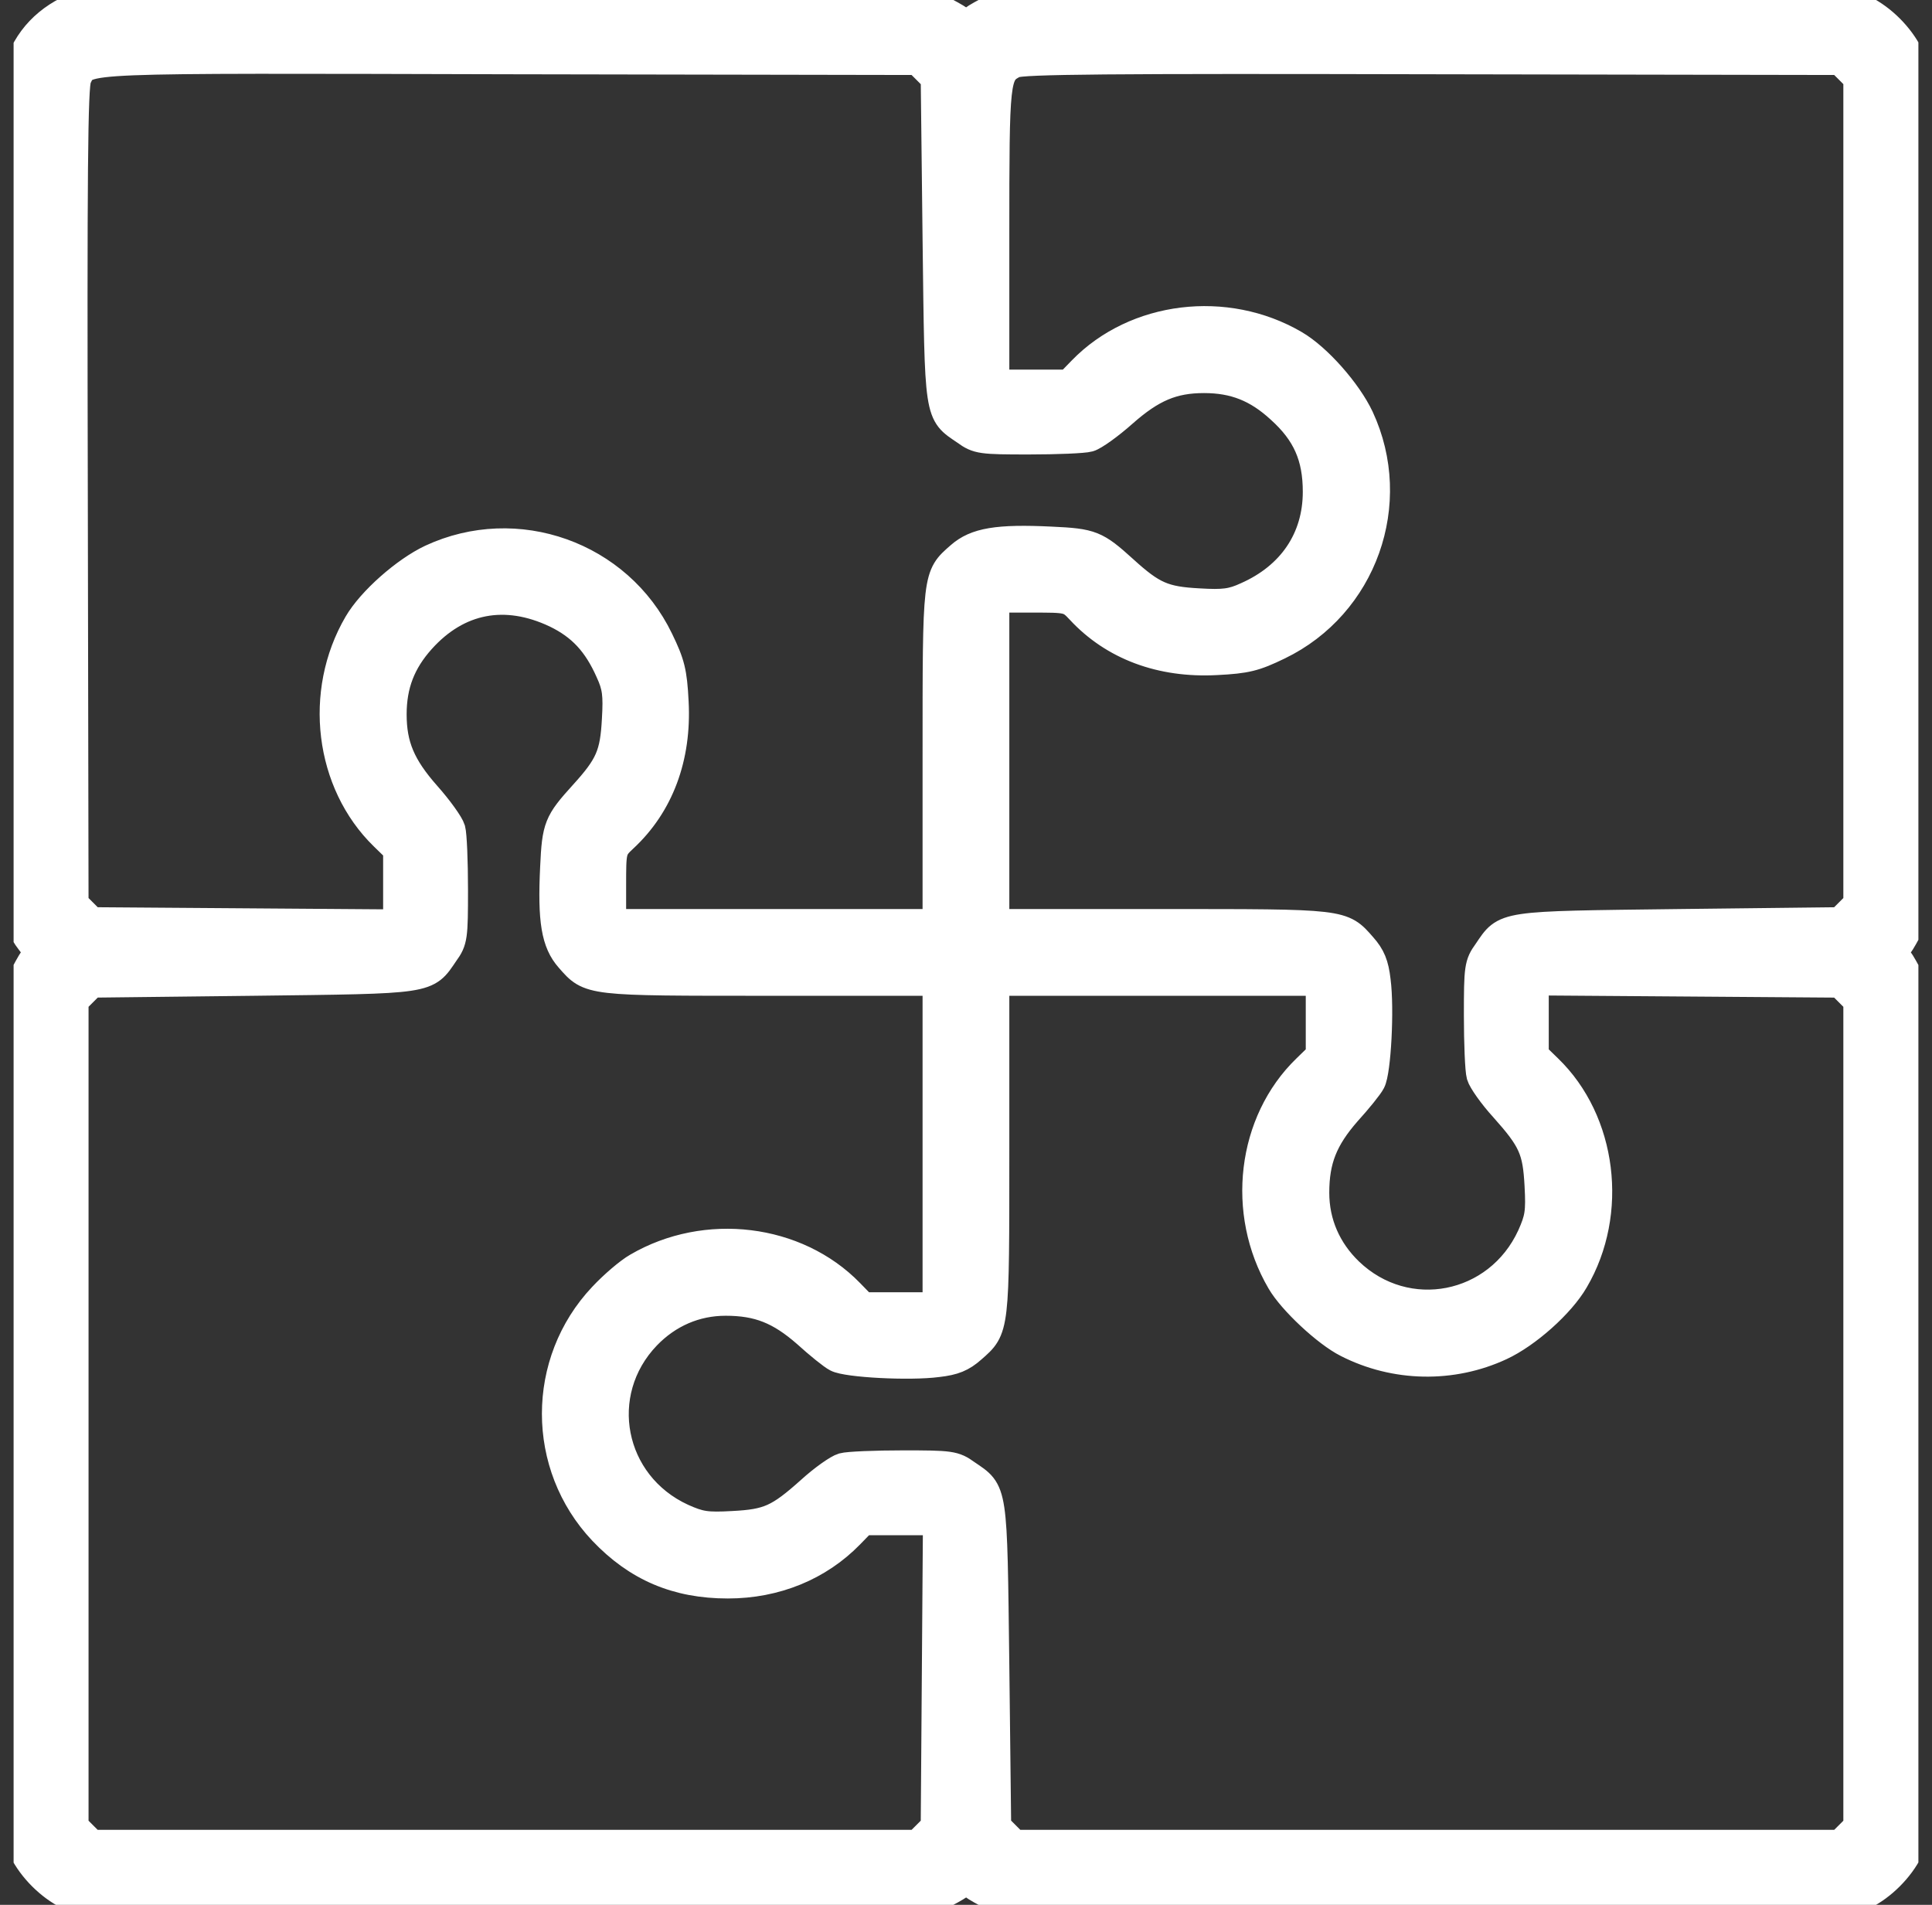 <svg width="71" height="70" viewBox="0 0 71 70" fill="none" xmlns="http://www.w3.org/2000/svg">
<rect x="0" y="0" width="71" height="70" fill="#333333" stroke="none"/>
<g clip-path="url(#clip0_1113_1749)">
<path d="M2.891 0.178C1.729 0.629 0.963 1.436 0.635 2.543C0.525 2.926 0.498 7.273 0.525 18.32C0.567 34.727 0.525 33.824 1.209 34.754C1.346 34.959 1.346 35.041 1.209 35.232C1.113 35.369 0.936 35.697 0.799 35.957C0.58 36.408 0.567 37.516 0.567 51.953C0.567 67.033 0.58 67.484 0.826 68.004C1.168 68.688 1.811 69.33 2.494 69.672C3.014 69.918 3.465 69.932 18.545 69.932C32.983 69.932 34.09 69.918 34.541 69.699C34.801 69.562 35.129 69.385 35.266 69.289C35.457 69.152 35.539 69.152 35.744 69.289C35.867 69.385 36.195 69.562 36.455 69.699C36.906 69.918 38.014 69.932 52.451 69.932C67.531 69.932 67.983 69.918 68.502 69.672C69.186 69.33 69.828 68.688 70.17 68.004C70.416 67.484 70.43 67.033 70.43 51.953C70.43 37.516 70.416 36.408 70.197 35.957C70.061 35.697 69.883 35.369 69.787 35.246C69.65 35.041 69.65 34.959 69.787 34.754C69.883 34.631 70.061 34.303 70.197 34.043C70.416 33.592 70.43 32.484 70.43 18.047C70.43 2.967 70.416 2.516 70.17 1.996C69.828 1.312 69.186 0.67 68.502 0.328C67.983 0.082 67.531 0.068 52.451 0.068C38.014 0.068 36.906 0.082 36.455 0.301C36.195 0.438 35.867 0.615 35.744 0.711C35.539 0.848 35.457 0.848 35.266 0.711C35.129 0.615 34.801 0.438 34.541 0.301C34.104 0.082 32.955 0.068 18.682 0.041C7.129 0.027 3.192 0.055 2.891 0.178ZM34.022 2.57L34.336 2.885L34.404 8.791C34.486 15.381 34.445 15.162 35.471 15.859C35.922 16.188 36.072 16.201 37.809 16.201C38.834 16.201 39.832 16.16 40.023 16.105C40.215 16.051 40.789 15.641 41.295 15.19C42.334 14.273 43.1 13.945 44.248 13.945C45.356 13.945 46.19 14.273 47.037 15.053C47.994 15.914 48.377 16.789 48.377 18.074C48.377 19.797 47.447 21.164 45.807 21.889C45.273 22.135 44.973 22.176 44.057 22.121C42.772 22.053 42.361 21.875 41.309 20.918C40.283 19.988 40.119 19.92 38.629 19.852C36.66 19.756 35.854 19.893 35.266 20.412C34.391 21.178 34.404 21.096 34.404 27.822V33.906H28.457H22.51V32.566C22.51 31.24 22.51 31.213 22.934 30.816C24.26 29.586 24.916 27.836 24.807 25.799C24.752 24.691 24.67 24.377 24.246 23.502C22.742 20.385 18.983 19.045 15.838 20.508C14.881 20.959 13.623 22.066 13.131 22.914C11.654 25.443 12.065 28.779 14.088 30.748L14.58 31.227V32.566V33.92L8.975 33.879L3.383 33.838L3.068 33.523L2.754 33.209L2.727 18.211C2.699 6.357 2.727 3.145 2.863 2.871C3.219 2.16 2.631 2.188 18.709 2.229L33.707 2.256L34.022 2.57ZM67.928 2.57L68.242 2.885V18.047V33.209L67.928 33.523L67.613 33.838L61.707 33.906C55.117 33.988 55.336 33.947 54.639 34.973C54.311 35.424 54.297 35.574 54.297 37.31C54.297 38.336 54.338 39.334 54.393 39.525C54.447 39.717 54.83 40.264 55.254 40.728C56.293 41.891 56.457 42.26 56.526 43.559C56.58 44.543 56.539 44.775 56.252 45.418C55.035 48.07 51.686 48.727 49.594 46.717C48.787 45.938 48.35 44.94 48.35 43.832C48.35 42.629 48.664 41.85 49.512 40.879C49.922 40.428 50.332 39.922 50.414 39.758C50.619 39.375 50.742 37.078 50.606 36.039C50.537 35.438 50.414 35.137 50.086 34.768C49.32 33.893 49.402 33.906 42.676 33.906H36.592V27.959V22.012H37.932C39.258 22.012 39.285 22.012 39.682 22.436C40.912 23.762 42.662 24.418 44.699 24.309C45.807 24.254 46.121 24.172 46.996 23.748C50.113 22.244 51.453 18.484 49.99 15.34C49.539 14.383 48.432 13.125 47.584 12.633C45.055 11.156 41.719 11.566 39.75 13.59L39.272 14.082H37.932H36.592V8.641C36.592 2.844 36.606 2.707 37.276 2.365C37.549 2.229 40.762 2.201 52.615 2.229L67.613 2.256L67.928 2.57ZM20.418 22.572C21.348 23.023 21.922 23.639 22.387 24.691C22.633 25.225 22.674 25.525 22.619 26.441C22.551 27.727 22.373 28.137 21.416 29.189C20.486 30.215 20.418 30.379 20.35 31.869C20.254 33.838 20.391 34.645 20.91 35.232C21.676 36.107 21.594 36.094 28.32 36.094H34.404V42.041V47.988H33.065H31.725L31.246 47.496C29.277 45.473 25.942 45.062 23.412 46.539C23.098 46.717 22.523 47.209 22.127 47.633C19.844 50.053 19.844 53.853 22.127 56.273C23.398 57.613 24.861 58.242 26.748 58.242C28.512 58.242 30.098 57.586 31.246 56.41L31.725 55.918H33.065H34.418L34.377 61.523L34.336 67.115L34.022 67.43L33.707 67.744H18.545H3.383L3.068 67.43L2.754 67.115V51.953V36.791L3.068 36.477L3.383 36.162L9.289 36.094C15.879 36.012 15.66 36.053 16.358 35.027C16.686 34.576 16.699 34.426 16.699 32.69C16.699 31.664 16.658 30.666 16.604 30.475C16.549 30.283 16.139 29.709 15.688 29.203C14.772 28.164 14.444 27.398 14.444 26.25C14.444 25.17 14.772 24.322 15.496 23.516C16.836 22.025 18.572 21.697 20.418 22.572ZM48.486 37.434V38.773L47.994 39.252C45.957 41.221 45.561 44.557 47.051 47.1C47.461 47.81 48.733 49 49.498 49.383C51.262 50.285 53.367 50.326 55.158 49.492C56.129 49.041 57.373 47.934 57.879 47.059C59.342 44.57 58.918 41.193 56.908 39.252L56.416 38.773V37.434V36.08L62.022 36.121L67.613 36.162L67.928 36.477L68.242 36.791V51.953V67.115L67.928 67.43L67.613 67.744H52.451H37.289L36.975 67.43L36.66 67.115L36.592 61.209C36.51 54.619 36.551 54.838 35.526 54.141C35.074 53.812 34.924 53.799 33.188 53.799C32.162 53.799 31.164 53.84 30.973 53.895C30.781 53.949 30.235 54.332 29.77 54.756C28.608 55.795 28.238 55.959 26.939 56.027C25.955 56.082 25.723 56.041 25.08 55.754C22.428 54.537 21.772 51.188 23.781 49.096C24.561 48.289 25.559 47.852 26.666 47.852C27.869 47.852 28.648 48.166 29.619 49.014C30.07 49.424 30.576 49.834 30.74 49.916C31.123 50.121 33.42 50.244 34.459 50.107C35.061 50.039 35.361 49.916 35.731 49.588C36.606 48.822 36.592 48.904 36.592 42.178V36.094H42.539H48.486V37.434Z" fill="white" stroke="white"/>
</g>
<defs>
<clipPath id="clip0_1113_1749">
<rect width="70" height="70" fill="white" transform="translate(0.5)"/>
</clipPath>
</defs>
</svg>
